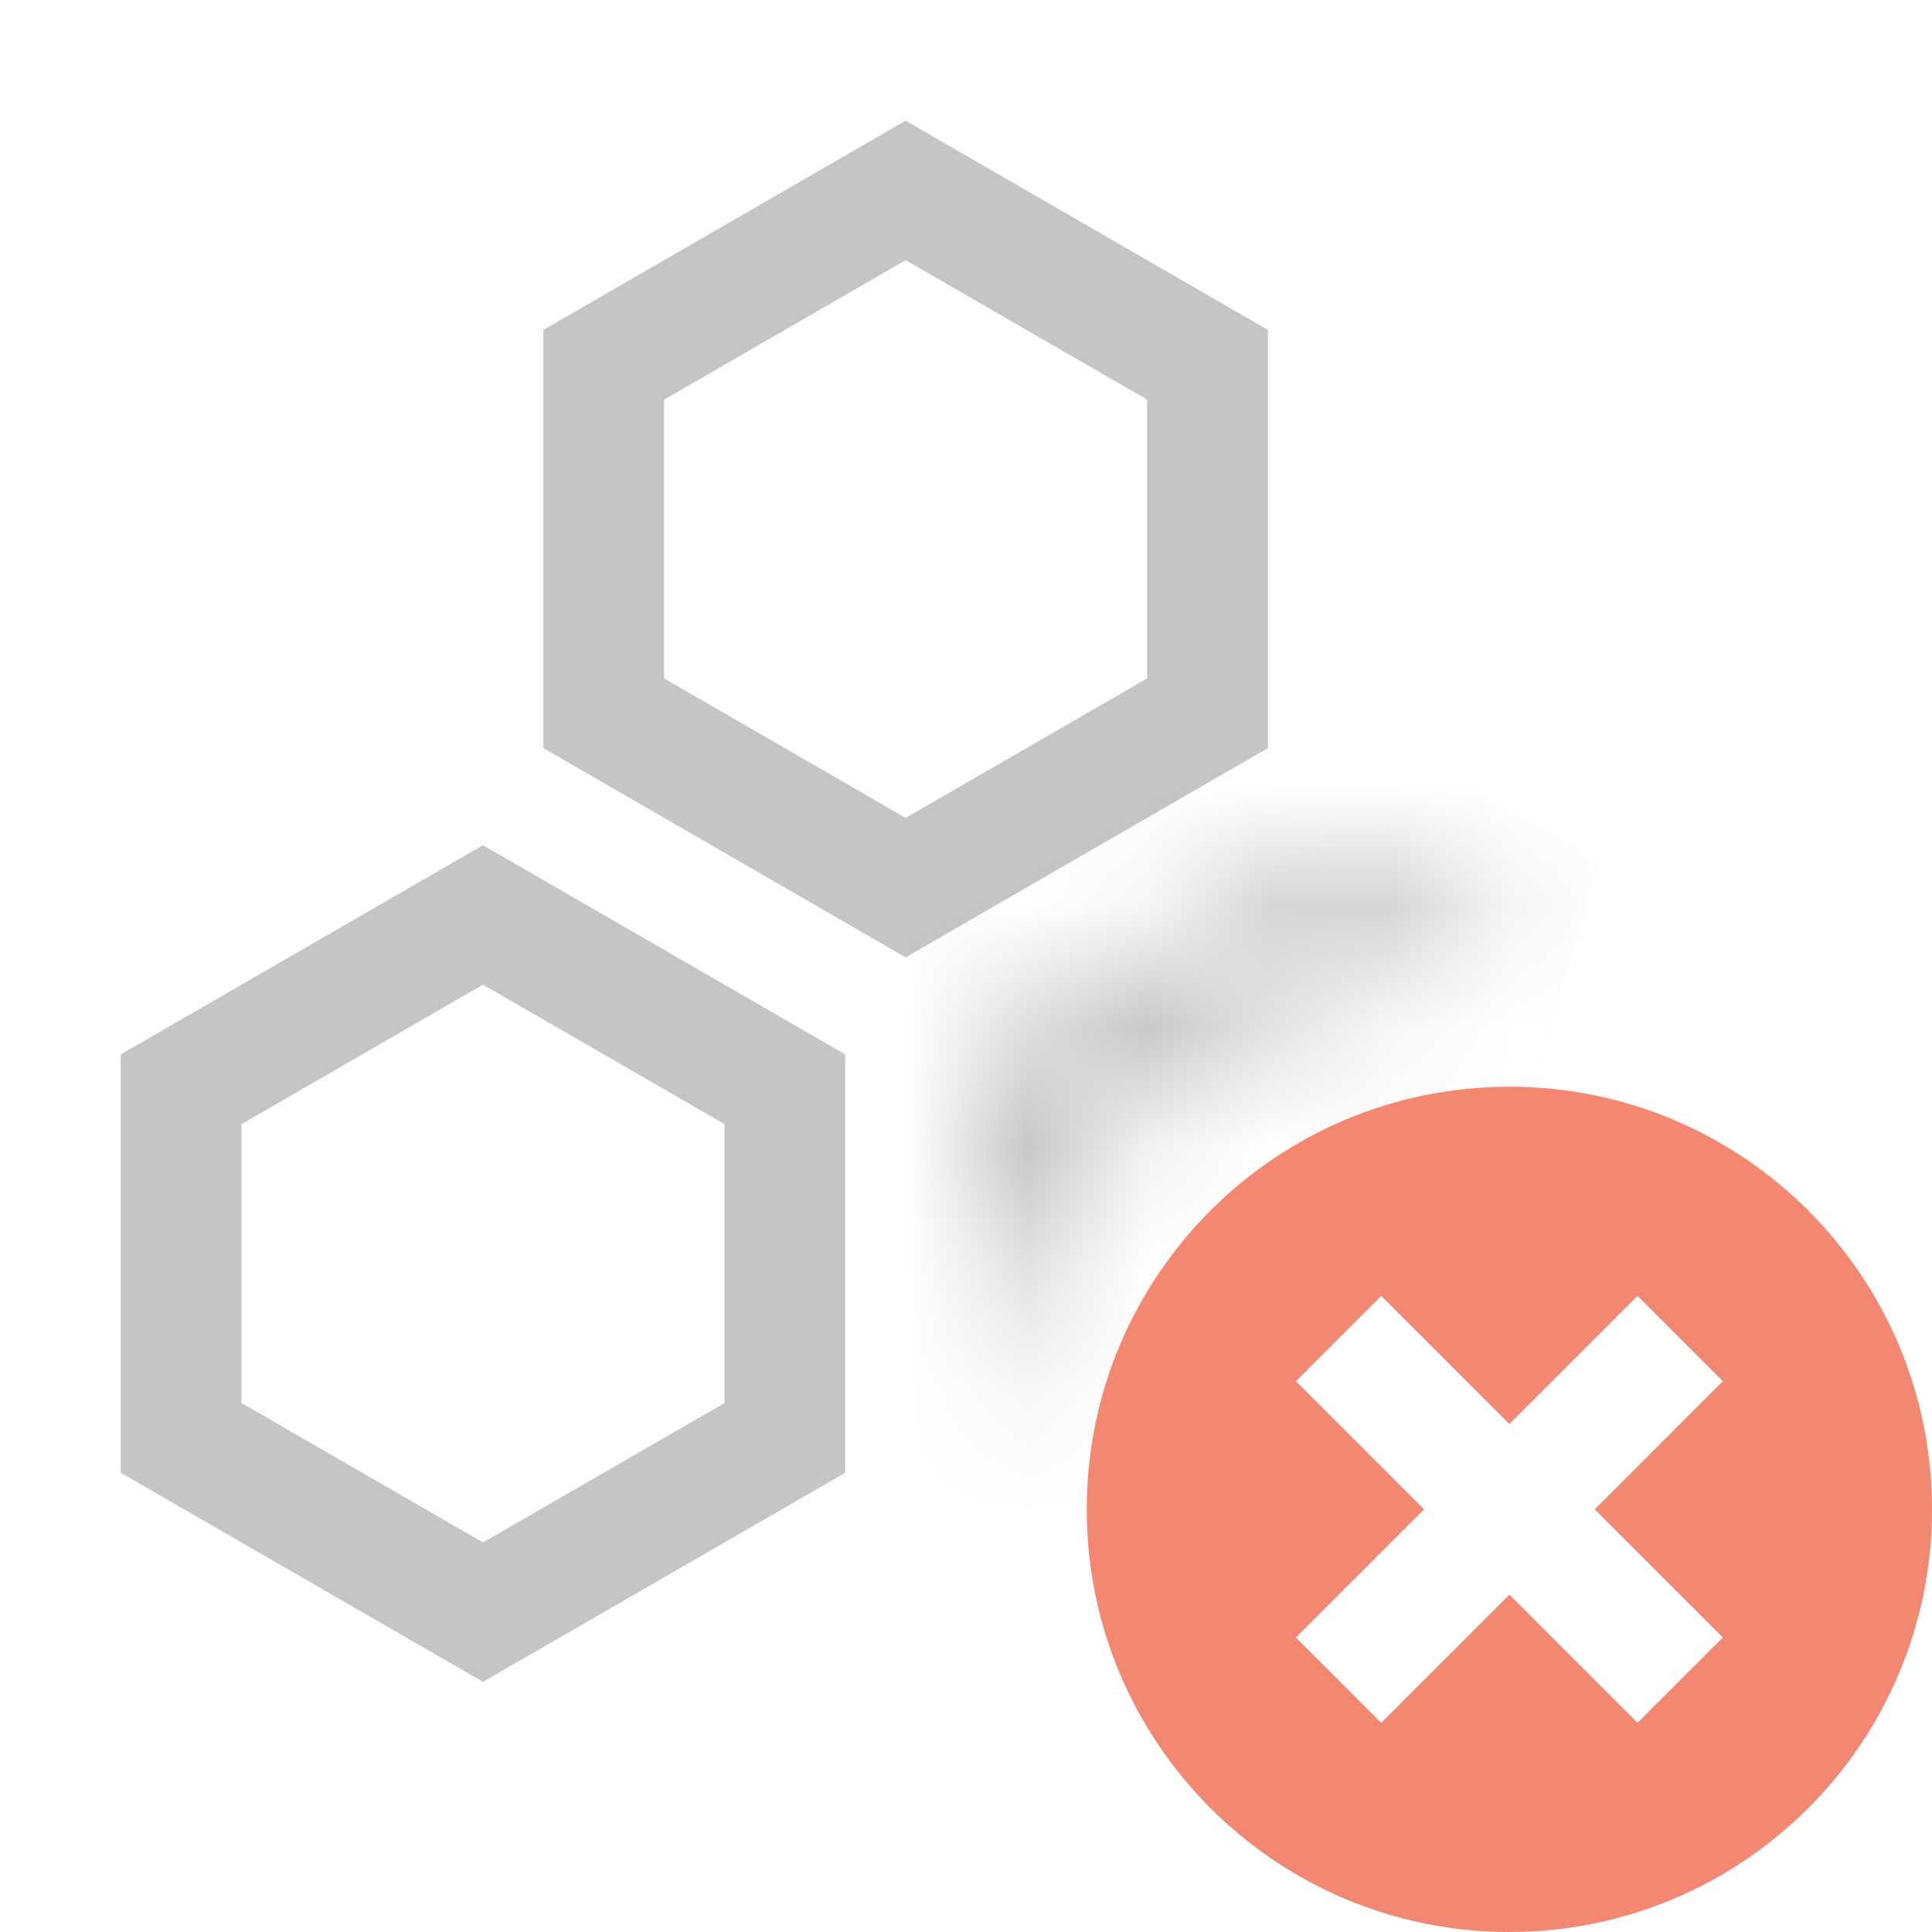 <svg width="16" height="16" viewBox="0 0 16 16" fill="none" xmlns="http://www.w3.org/2000/svg">
	<path d="M1.5 9.021L4 7.577L6.5 9.021V11.908L4 13.351L1.5 11.908V9.021Z" stroke="#C5C5C5" />
	<path d="M5 3.021L7.5 1.577L10 3.021V5.907L7.5 7.351L5 5.907V3.021Z" stroke="#C5C5C5" />
	<mask id="path-3-inside-1" fill="white">
		<path fill-rule="evenodd" clip-rule="evenodd"
			d="M12.743 8.006L11 7L8 8.732V12.196L8.01 12.202C8.163 9.856 10.115 8 12.5 8C12.582 8 12.663 8.002 12.743 8.006Z" />
	</mask>
	<path
		d="M11 7L11.5 6.134L11 5.845L10.5 6.134L11 7ZM12.743 8.006L12.69 9.005L13.243 7.14L12.743 8.006ZM8 8.732L7.5 7.866L7 8.155V8.732H8ZM8 12.196H7V12.774L7.5 13.062L8 12.196ZM8.01 12.202L7.51 13.068L8.903 13.872L9.008 12.267L8.01 12.202ZM10.5 7.866L12.243 8.872L13.243 7.14L11.5 6.134L10.5 7.866ZM8.5 9.598L11.5 7.866L10.5 6.134L7.5 7.866L8.5 9.598ZM9 12.196V8.732H7V12.196H9ZM8.51 11.336L8.5 11.33L7.5 13.062L7.51 13.068L8.51 11.336ZM9.008 12.267C9.127 10.443 10.645 9 12.5 9V7C9.585 7 7.2 9.268 7.012 12.136L9.008 12.267ZM12.5 9C12.564 9 12.627 9.002 12.69 9.005L12.796 7.008C12.698 7.003 12.599 7 12.5 7V9Z"
		fill="#C5C5C5" mask="url(#path-3-inside-1)" />
	<path fill-rule="evenodd" clip-rule="evenodd"
		d="M12.5 16C14.433 16 16 14.433 16 12.5C16 10.567 14.433 9 12.5 9C10.567 9 9 10.567 9 12.5C9 14.433 10.567 16 12.5 16ZM10.732 11.439L11.439 10.732L12.5 11.793L13.561 10.732L14.268 11.439L13.207 12.5L14.268 13.561L13.561 14.268L12.5 13.207L11.439 14.268L10.732 13.561L11.793 12.5L10.732 11.439Z"
		fill="#F48771" />
</svg>
